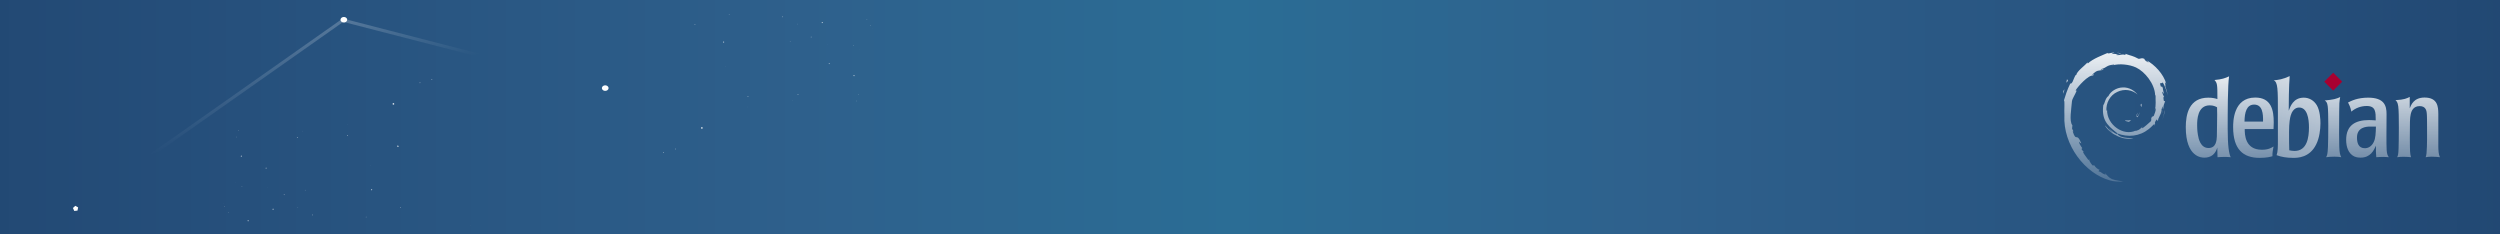 <?xml version="1.0" encoding="UTF-8" standalone="no"?>
<!-- Created with Inkscape (http://www.inkscape.org/) -->

<svg
   xmlns:i="http://ns.adobe.com/AdobeIllustrator/10.0/"
   xmlns:dc="http://purl.org/dc/elements/1.1/"
   xmlns:cc="http://creativecommons.org/ns#"
   xmlns:rdf="http://www.w3.org/1999/02/22-rdf-syntax-ns#"
   xmlns:svg="http://www.w3.org/2000/svg"
   xmlns="http://www.w3.org/2000/svg"
   xmlns:xlink="http://www.w3.org/1999/xlink"
   xmlns:sodipodi="http://sodipodi.sourceforge.net/DTD/sodipodi-0.dtd"
   xmlns:inkscape="http://www.inkscape.org/namespaces/inkscape"
   width="800"
   height="75"
   id="svg2"
   version="1.1"
   inkscape:version="0.48.3.1 r9886"
   sodipodi:docname="sharp_installer_800x75_style_2.svg"
   inkscape:export-filename="../png/sharp_installer_800x75_style_2.png"
   inkscape:export-xdpi="90"
   inkscape:export-ydpi="90">
  <rect width="100%" height="100%" fill="#808080" stroke="none"/>
  <defs
     id="defs4">
    <linearGradient
       id="linearGradient3881">
      <stop
         style="stop-color:#2b6d95;stop-opacity:1"
         offset="0"
         id="stop3883" />
      <stop
         style="stop-color:#2e608c;stop-opacity:1"
         offset="0.15"
         id="stop3885" />
      <stop
         style="stop-color:#254e7a;stop-opacity:1"
         offset="0.369"
         id="stop3887" />
      <stop
         id="stop3889"
         offset="0.484"
         style="stop-color:#20456f;stop-opacity:1" />
      <stop
         style="stop-color:#193657;stop-opacity:1"
         offset="0.663"
         id="stop3891" />
      <stop
         id="stop3893"
         offset="1"
         style="stop-color:#070e18;stop-opacity:1" />
    </linearGradient>
    <linearGradient
       inkscape:collect="always"
       id="linearGradient8094">
      <stop
         style="stop-color:#ffffff;stop-opacity:1;"
         offset="0"
         id="stop8096" />
      <stop
         style="stop-color:#ffffff;stop-opacity:0;"
         offset="1"
         id="stop8098" />
    </linearGradient>
    <linearGradient
       inkscape:collect="always"
       id="linearGradient8070">
      <stop
         style="stop-color:#ffffff;stop-opacity:1;"
         offset="0"
         id="stop8072" />
      <stop
         style="stop-color:#ffffff;stop-opacity:0;"
         offset="1"
         id="stop8074" />
    </linearGradient>
    <linearGradient
       inkscape:collect="always"
       id="linearGradient7850">
      <stop
         style="stop-color:#ffffff;stop-opacity:1;"
         offset="0"
         id="stop7852" />
      <stop
         style="stop-color:#ffffff;stop-opacity:0;"
         offset="1"
         id="stop7854" />
    </linearGradient>
    <linearGradient
       inkscape:collect="always"
       id="linearGradient7842">
      <stop
         style="stop-color:#ffffff;stop-opacity:1;"
         offset="0"
         id="stop7844" />
      <stop
         style="stop-color:#ffffff;stop-opacity:0;"
         offset="1"
         id="stop7846" />
    </linearGradient>
    <radialGradient
       inkscape:collect="always"
       xlink:href="#linearGradient5803"
       id="radialGradient4642"
       gradientUnits="userSpaceOnUse"
       gradientTransform="matrix(1.281,0,6.9804562e-5,1.054,-6726.936,3225.555)"
       cx="5475.293"
       cy="-2571.648"
       fx="5475.293"
       fy="-2571.648"
       r="1310.216" />
    <linearGradient
       id="linearGradient5803">
      <stop
         id="stop5805"
         offset="0"
         style="stop-color:#2b6d95;stop-opacity:1" />
      <stop
         id="stop5807"
         offset="0.15"
         style="stop-color:#2e608c;stop-opacity:0.996" />
      <stop
         id="stop5809"
         offset="0.369"
         style="stop-color:#254e7a;stop-opacity:0.996" />
      <stop
         style="stop-color:#20456f;stop-opacity:0.996;"
         offset="0.484"
         id="stop5811" />
      <stop
         id="stop5813"
         offset="0.663"
         style="stop-color:#193657;stop-opacity:0.996;" />
      <stop
         style="stop-color:#070e18;stop-opacity:0.996;"
         offset="1"
         id="stop5815" />
    </linearGradient>
    <linearGradient
       inkscape:collect="always"
       xlink:href="#linearGradient3881"
       id="linearGradient4468"
       x1="699.22"
       y1="739.301"
       x2="1617.528"
       y2="739.301"
       gradientUnits="userSpaceOnUse"
       spreadMethod="reflect"
       gradientTransform="translate(0.989,0.998)" />
    <linearGradient
       inkscape:collect="always"
       xlink:href="#linearGradient4197"
       id="linearGradient4799"
       gradientUnits="userSpaceOnUse"
       x1="1672.439"
       y1="1421.986"
       x2="1672.753"
       y2="1565.952" />
    <linearGradient
       inkscape:collect="always"
       id="linearGradient4197">
      <stop
         style="stop-color:#ffffff;stop-opacity:1"
         offset="0"
         id="stop4199" />
      <stop
         style="stop-color:#ffffff;stop-opacity:0"
         offset="1"
         id="stop4201" />
    </linearGradient>
    <linearGradient
       inkscape:collect="always"
       xlink:href="#linearGradient4197"
       id="linearGradient6220"
       gradientUnits="userSpaceOnUse"
       x1="1672.439"
       y1="1421.986"
       x2="1672.753"
       y2="1565.952" />
    <linearGradient
       inkscape:collect="always"
       xlink:href="#linearGradient4197"
       id="linearGradient6323"
       gradientUnits="userSpaceOnUse"
       x1="1672.439"
       y1="1421.986"
       x2="1672.753"
       y2="1565.952" />
    <linearGradient
       inkscape:collect="always"
       xlink:href="#linearGradient4197"
       id="linearGradient6325"
       gradientUnits="userSpaceOnUse"
       x1="1672.439"
       y1="1421.986"
       x2="1672.753"
       y2="1565.952" />
    <linearGradient
       inkscape:collect="always"
       xlink:href="#linearGradient4197"
       id="linearGradient6327"
       gradientUnits="userSpaceOnUse"
       x1="1676.383"
       y1="1398.32"
       x2="1615.561"
       y2="1621.171" />
    <linearGradient
       inkscape:collect="always"
       xlink:href="#linearGradient4197"
       id="linearGradient6329"
       gradientUnits="userSpaceOnUse"
       x1="1672.439"
       y1="1421.986"
       x2="1672.753"
       y2="1565.952" />
    <linearGradient
       inkscape:collect="always"
       xlink:href="#linearGradient4197"
       id="linearGradient6331"
       gradientUnits="userSpaceOnUse"
       x1="1672.439"
       y1="1421.986"
       x2="1672.753"
       y2="1565.952" />
    <linearGradient
       inkscape:collect="always"
       xlink:href="#linearGradient4197"
       id="linearGradient6333"
       gradientUnits="userSpaceOnUse"
       x1="1672.439"
       y1="1421.986"
       x2="1672.753"
       y2="1565.952" />
    <linearGradient
       inkscape:collect="always"
       xlink:href="#linearGradient4197"
       id="linearGradient6335"
       gradientUnits="userSpaceOnUse"
       x1="1672.439"
       y1="1421.986"
       x2="1672.753"
       y2="1565.952" />
    <radialGradient
       inkscape:collect="always"
       xlink:href="#linearGradient5803-0"
       id="radialGradient4317"
       gradientUnits="userSpaceOnUse"
       gradientTransform="matrix(1.284,5.4436389e-8,-5.3508998e-8,1.262,-64.922,-61.776)"
       cx="228.371"
       cy="235.425"
       fx="228.371"
       fy="235.425"
       r="189.575" />
    <linearGradient
       id="linearGradient5803-0">
      <stop
         id="stop5805-7"
         offset="0"
         style="stop-color:#2b6d95;stop-opacity:1" />
      <stop
         id="stop5807-0"
         offset="0.15"
         style="stop-color:#2e608c;stop-opacity:0.996" />
      <stop
         id="stop5809-2"
         offset="0.369"
         style="stop-color:#254e7a;stop-opacity:0.996" />
      <stop
         style="stop-color:#20456f;stop-opacity:0.996;"
         offset="0.484"
         id="stop5811-6" />
      <stop
         id="stop5813-1"
         offset="0.663"
         style="stop-color:#193657;stop-opacity:0.996;" />
      <stop
         style="stop-color:#070e18;stop-opacity:0.996;"
         offset="1"
         id="stop5815-6" />
    </linearGradient>
    <clipPath
       clipPathUnits="userSpaceOnUse"
       id="clipPath7824">
      <rect
         ry="0"
         rx="0"
         y="403.828"
         x="-3580.592"
         height="258.019"
         width="2637.826"
         id="rect7826"
         style="fill:url(#linearGradient7828);fill-opacity:1;stroke:none" />
    </clipPath>
    <linearGradient
       inkscape:collect="always"
       xlink:href="#linearGradient5803-0"
       id="linearGradient7828"
       gradientUnits="userSpaceOnUse"
       spreadMethod="reflect"
       x1="699.22"
       y1="739.301"
       x2="1271.923"
       y2="739.301"
       gradientTransform="matrix(3.282,0,0,3.282,-4580.824,-1929.989)" />
    <linearGradient
       inkscape:collect="always"
       xlink:href="#linearGradient7842"
       id="linearGradient7848"
       x1="789.793"
       y1="663.008"
       x2="772.52"
       y2="742.366"
       gradientUnits="userSpaceOnUse" />
    <linearGradient
       inkscape:collect="always"
       xlink:href="#linearGradient7850"
       id="linearGradient7856"
       x1="713.889"
       y1="754.794"
       x2="720.144"
       y2="782.317"
       gradientUnits="userSpaceOnUse" />
    <linearGradient
       inkscape:collect="always"
       xlink:href="#linearGradient8070"
       id="linearGradient8076"
       x1="379.923"
       y1="641.072"
       x2="411.348"
       y2="743.824"
       gradientUnits="userSpaceOnUse"
       gradientTransform="translate(-0.315,0.258)" />
    <linearGradient
       inkscape:collect="always"
       xlink:href="#linearGradient8094"
       id="linearGradient8100"
       x1="737.954"
       y1="679.597"
       x2="710.168"
       y2="726.452"
       gradientUnits="userSpaceOnUse"
       gradientTransform="matrix(-0.906,0.624,-0.659,-0.857,1930.509,912.513)" />
    <clipPath
       clipPathUnits="userSpaceOnUse"
       id="clipPath4406">
      <rect
         ry="0"
         rx="0"
         y="712.005"
         x="305.714"
         height="75"
         width="800"
         id="rect4408"
         style="fill:url(#linearGradient4410);fill-opacity:1;stroke:none" />
    </clipPath>
    <linearGradient
       inkscape:collect="always"
       xlink:href="#linearGradient5803-0"
       id="linearGradient4410"
       gradientUnits="userSpaceOnUse"
       gradientTransform="translate(0.989,0.998)"
       spreadMethod="reflect"
       x1="699.22"
       y1="739.301"
       x2="1271.923"
       y2="739.301" />
    <linearGradient
       inkscape:collect="always"
       xlink:href="#linearGradient5986"
       id="linearGradient5992"
       x1="427.587"
       y1="401.798"
       x2="427.587"
       y2="780.619"
       gradientUnits="userSpaceOnUse"
       gradientTransform="translate(1563.682,-277.372)" />
    <linearGradient
       inkscape:collect="always"
       id="linearGradient5986">
      <stop
         style="stop-color:#193758;stop-opacity:1;"
         offset="0"
         id="stop5988" />
      <stop
         style="stop-color:#295782;stop-opacity:0.996"
         offset="1"
         id="stop5990" />
    </linearGradient>
    <linearGradient
       inkscape:collect="always"
       xlink:href="#linearGradient4197"
       id="linearGradient3966"
       x1="740.659"
       y1="715.904"
       x2="740.095"
       y2="792.051"
       gradientUnits="userSpaceOnUse" />
    <linearGradient
       inkscape:collect="always"
       xlink:href="#linearGradient4197"
       id="linearGradient3188"
       gradientUnits="userSpaceOnUse"
       x1="740.659"
       y1="715.904"
       x2="740.095"
       y2="792.051" />
  </defs>
  <sodipodi:namedview
     id="base"
     pagecolor="#ffffff"
     bordercolor="#666666"
     borderopacity="1.0"
     inkscape:pageopacity="0.0"
     inkscape:pageshadow="2"
     inkscape:zoom="1.09"
     inkscape:cx="400"
     inkscape:cy="37.5"
     inkscape:document-units="px"
     inkscape:current-layer="layer1"
     showgrid="false"
     fit-margin-top="0"
     fit-margin-left="0"
     fit-margin-right="0"
     fit-margin-bottom="0"
     borderlayer="true"
     inkscape:window-width="1024"
     inkscape:window-height="714"
     inkscape:window-x="0"
     inkscape:window-y="0"
     inkscape:window-maximized="1" />
  <g
     inkscape:label="Camada 1"
     inkscape:groupmode="layer"
     id="layer1"
     transform="translate(-305.714,-712.005)">
    <rect
       style="fill:url(#linearGradient4468);fill-opacity:1;stroke:none"
       id="rect3692"
       width="800"
       height="75"
       x="305.714"
       y="712.005"
       rx="0"
       ry="0" />
    <g
       id="g3177">
      <path
         inkscape:transform-center-y="0.075490696"
         inkscape:transform-center-x="-0.37332708"
         d="m 1818.858,353.823 -5.123,-1.966 0.287,-5.48 5.3,-1.42 2.989,4.602 z"
         inkscape:randomized="0"
         inkscape:rounded="0"
         inkscape:flatsided="true"
         sodipodi:arg2="1.9373155"
         sodipodi:arg1="1.3089969"
         sodipodi:r2="3.7763178"
         sodipodi:r1="4.6677856"
         sodipodi:cy="349.31476"
         sodipodi:cx="1817.6503"
         sodipodi:sides="5"
         id="path21186"
         style="fill:#ffffff;fill-opacity:1;stroke:none"
         sodipodi:type="star"
         transform="matrix(0.056,-0.081,0.097,0.047,166.72,885.896)" />
      <path
         inkscape:transform-center-y="-0.14191341"
         inkscape:transform-center-x="0.071302459"
         transform="matrix(0.004,-0.006,0.008,0.004,423.692,757.884)"
         d="m 457.555,956.87 -13.366,-30.02 24.42,-21.988 28.458,16.43 -6.832,32.143 z"
         inkscape:randomized="0"
         inkscape:rounded="0"
         inkscape:flatsided="true"
         sodipodi:arg2="2.7227136"
         sodipodi:arg1="2.0943951"
         sodipodi:r2="22.61446"
         sodipodi:r1="27.953009"
         sodipodi:cy="932.66174"
         sodipodi:cx="471.53159"
         sodipodi:sides="5"
         id="path21228"
         style="fill:#ffffff;fill-opacity:1;stroke:none"
         sodipodi:type="star" />
      <path
         sodipodi:type="star"
         style="fill:#ffffff;fill-opacity:1;stroke:none"
         id="path21230"
         sodipodi:sides="5"
         sodipodi:cx="471.53159"
         sodipodi:cy="932.66174"
         sodipodi:r1="27.953009"
         sodipodi:r2="22.61446"
         sodipodi:arg1="2.0943951"
         sodipodi:arg2="2.7227136"
         inkscape:flatsided="true"
         inkscape:rounded="0"
         inkscape:randomized="0"
         d="m 457.555,956.87 -13.366,-30.02 24.42,-21.988 28.458,16.43 -6.832,32.143 z"
         transform="matrix(0.002,-0.002,0.003,0.001,419.136,781.468)"
         inkscape:transform-center-x="0.025789116"
         inkscape:transform-center-y="-0.051183192" />
      <path
         sodipodi:type="star"
         style="fill:#ffffff;fill-opacity:1;stroke:none"
         id="path21234"
         sodipodi:sides="5"
         sodipodi:cx="492.98456"
         sodipodi:cy="178.12453"
         sodipodi:r1="1.7869252"
         sodipodi:r2="1.4456528"
         sodipodi:arg1="1.3089969"
         sodipodi:arg2="1.9373155"
         inkscape:flatsided="true"
         inkscape:rounded="0"
         inkscape:randomized="0"
         d="m 493.447,179.851 -1.961,-0.753 0.11,-2.098 2.029,-0.544 1.144,1.762 z"
         transform="matrix(0.035,-0.05,0.06,0.029,372.907,775.485)"
         inkscape:transform-center-x="-0.088067105"
         inkscape:transform-center-y="0.017809202" />
      <path
         inkscape:transform-center-y="0.030626624"
         inkscape:transform-center-x="0.004819982"
         transform="matrix(0.001,-3.3149855e-4,3.991232e-4,0.001,455.554,783.48)"
         d="m 457.555,956.87 -13.366,-30.02 24.42,-21.988 28.458,16.43 -6.832,32.143 z"
         inkscape:randomized="0"
         inkscape:rounded="0"
         inkscape:flatsided="true"
         sodipodi:arg2="2.7227136"
         sodipodi:arg1="2.0943951"
         sodipodi:r2="22.61446"
         sodipodi:r1="27.953009"
         sodipodi:cy="932.66174"
         sodipodi:cx="471.53159"
         sodipodi:sides="5"
         id="path21236"
         style="fill:#ffffff;fill-opacity:1;stroke:none"
         sodipodi:type="star" />
      <path
         inkscape:transform-center-y="0.096511147"
         inkscape:transform-center-x="-0.0033252964"
         transform="matrix(0.067,-0.015,0.019,0.055,407.495,734.977)"
         d="m 436.107,184.089 -1.965,0.311 -0.903,-1.773 1.407,-1.407 1.773,0.903 z"
         inkscape:randomized="0"
         inkscape:rounded="0"
         inkscape:flatsided="true"
         sodipodi:arg2="1.4137167"
         sodipodi:arg1="0.78539816"
         sodipodi:r2="1.369224"
         sodipodi:r1="1.6924537"
         sodipodi:cy="182.89185"
         sodipodi:cx="434.90988"
         sodipodi:sides="5"
         id="path21238"
         style="fill:#ffffff;fill-opacity:1;stroke:none"
         sodipodi:type="star" />
      <path
         inkscape:transform-center-y="-0.067398277"
         inkscape:transform-center-x="0.038901869"
         transform="matrix(0.067,-0.015,0.019,0.055,407.495,734.977)"
         d="m 493.447,179.851 -1.961,-0.753 0.11,-2.098 2.029,-0.544 1.144,1.762 z"
         inkscape:randomized="0"
         inkscape:rounded="0"
         inkscape:flatsided="true"
         sodipodi:arg2="1.9373155"
         sodipodi:arg1="1.3089969"
         sodipodi:r2="1.4456528"
         sodipodi:r1="1.7869252"
         sodipodi:cy="178.12453"
         sodipodi:cx="492.98456"
         sodipodi:sides="5"
         id="path21240"
         style="fill:#ffffff;fill-opacity:1;stroke:none"
         sodipodi:type="star" />
      <path
         inkscape:transform-center-y="-0.00078073055"
         inkscape:transform-center-x="-0.10283002"
         transform="matrix(-0.001,0.003,-0.004,-0.001,438.024,777.851)"
         d="m 457.555,956.87 -13.366,-30.02 24.42,-21.988 28.458,16.43 -6.832,32.143 z"
         inkscape:randomized="0"
         inkscape:rounded="0"
         inkscape:flatsided="true"
         sodipodi:arg2="2.7227136"
         sodipodi:arg1="2.0943951"
         sodipodi:r2="22.61446"
         sodipodi:r1="27.953009"
         sodipodi:cy="932.66174"
         sodipodi:cx="471.53159"
         sodipodi:sides="5"
         id="path21244"
         style="fill:#ffffff;fill-opacity:1;stroke:none"
         sodipodi:type="star" />
      <path
         sodipodi:type="star"
         style="fill:#ffffff;fill-opacity:1;stroke:none"
         id="path21246"
         sodipodi:sides="5"
         sodipodi:cx="471.53159"
         sodipodi:cy="932.66174"
         sodipodi:r1="27.953009"
         sodipodi:r2="22.61446"
         sodipodi:arg1="2.0943951"
         sodipodi:arg2="2.7227136"
         inkscape:flatsided="true"
         inkscape:rounded="0"
         inkscape:randomized="0"
         d="m 457.555,956.87 -13.366,-30.02 24.42,-21.988 28.458,16.43 -6.832,32.143 z"
         transform="matrix(-4.8283123e-4,0.001,-0.001,-4.0102355e-4,418.06,751.854)"
         inkscape:transform-center-x="-0.037126712"
         inkscape:transform-center-y="-0.00033407524" />
      <path
         inkscape:transform-center-y="-0.093778179"
         inkscape:transform-center-x="-0.066578639"
         transform="matrix(0.029,-0.015,0.018,0.024,389.103,751.678)"
         d="m 489.182,1189.325 -4.056,-5.008 3.51,-5.405 6.225,1.668 0.337,6.436 z"
         inkscape:randomized="0"
         inkscape:rounded="0"
         inkscape:flatsided="true"
         sodipodi:arg2="2.4609142"
         sodipodi:arg1="1.8325957"
         sodipodi:r2="4.4350605"
         sodipodi:r1="5.4820361"
         sodipodi:cy="1184.0297"
         sodipodi:cx="490.60089"
         sodipodi:sides="5"
         id="path21248"
         style="fill:#ffffff;fill-opacity:1;stroke:none"
         sodipodi:type="star" />
      <path
         inkscape:transform-center-y="-0.074670883"
         inkscape:transform-center-x="0.02990377"
         transform="matrix(0.004,8.080703e-4,-9.7291442e-4,0.004,415.877,751.237)"
         d="m 457.555,956.87 -13.366,-30.02 24.42,-21.988 28.458,16.43 -6.832,32.143 z"
         inkscape:randomized="0"
         inkscape:rounded="0"
         inkscape:flatsided="true"
         sodipodi:arg2="2.7227136"
         sodipodi:arg1="2.0943951"
         sodipodi:r2="22.61446"
         sodipodi:r1="27.953009"
         sodipodi:cy="932.66174"
         sodipodi:cx="471.53159"
         sodipodi:sides="5"
         id="path21252"
         style="fill:#ffffff;fill-opacity:1;stroke:none"
         sodipodi:type="star" />
      <path
         sodipodi:type="star"
         style="fill:#ffffff;fill-opacity:1;stroke:none"
         id="path21254"
         sodipodi:sides="5"
         sodipodi:cx="471.53159"
         sodipodi:cy="932.66174"
         sodipodi:r1="27.953009"
         sodipodi:r2="22.61446"
         sodipodi:arg1="2.0943951"
         sodipodi:arg2="2.7227136"
         inkscape:flatsided="true"
         inkscape:rounded="0"
         inkscape:randomized="0"
         d="m 457.555,956.87 -13.366,-30.02 24.42,-21.988 28.458,16.43 -6.832,32.143 z"
         transform="matrix(0.002,2.9147581e-4,-3.5093608e-4,0.001,401.897,752.869)"
         inkscape:transform-center-x="0.010757321"
         inkscape:transform-center-y="-0.026971681" />
      <path
         inkscape:transform-center-y="-0.017433935"
         inkscape:transform-center-x="0.020404511"
         transform="matrix(-0.001,6.0810799e-4,-7.3216013e-4,-0.001,425.323,765.688)"
         d="m 457.555,956.87 -13.366,-30.02 24.42,-21.988 28.458,16.43 -6.832,32.143 z"
         inkscape:randomized="0"
         inkscape:rounded="0"
         inkscape:flatsided="true"
         sodipodi:arg2="2.7227136"
         sodipodi:arg1="2.0943951"
         sodipodi:r2="22.61446"
         sodipodi:r1="27.953009"
         sodipodi:cy="932.66174"
         sodipodi:cx="471.53159"
         sodipodi:sides="5"
         id="path21258"
         style="fill:#ffffff;fill-opacity:1;stroke:none"
         sodipodi:type="star" />
      <path
         sodipodi:type="star"
         style="fill:#ffffff;fill-opacity:1;stroke:none"
         id="path21262"
         sodipodi:sides="5"
         sodipodi:cx="1043.6104"
         sodipodi:cy="178.55792"
         sodipodi:r1="8.8395176"
         sodipodi:r2="7.15132"
         sodipodi:arg1="1.3089969"
         sodipodi:arg2="1.9373155"
         inkscape:flatsided="true"
         inkscape:rounded="0"
         inkscape:randomized="0"
         d="m 1045.898,187.096 -9.701,-3.724 0.544,-10.377 10.037,-2.69 5.66,8.715 z"
         transform="matrix(0.033,0.006,-0.008,0.028,398.597,733.992)"
         inkscape:transform-center-x="-0.20160524"
         inkscape:transform-center-y="0.05592985" />
      <path
         sodipodi:type="star"
         style="fill:#ffffff;fill-opacity:1;stroke:none"
         id="path21284"
         sodipodi:sides="5"
         sodipodi:cx="471.53159"
         sodipodi:cy="932.66174"
         sodipodi:r1="27.953009"
         sodipodi:r2="22.61446"
         sodipodi:arg1="2.0943951"
         sodipodi:arg2="2.7227136"
         inkscape:flatsided="true"
         inkscape:rounded="0"
         inkscape:randomized="0"
         d="m 457.555,956.87 -13.366,-30.02 24.42,-21.988 28.458,16.43 -6.832,32.143 z"
         transform="matrix(-0.002,-0.004,0.005,-0.002,387.147,769.551)"
         inkscape:transform-center-x="-0.090747669"
         inkscape:transform-center-y="-0.040444023" />
      <path
         inkscape:transform-center-y="-0.014545635"
         inkscape:transform-center-x="-0.032731041"
         transform="matrix(-7.8767143e-4,-0.002,0.002,-6.5421385e-4,399.532,780.052)"
         d="m 457.555,956.87 -13.366,-30.02 24.42,-21.988 28.458,16.43 -6.832,32.143 z"
         inkscape:randomized="0"
         inkscape:rounded="0"
         inkscape:flatsided="true"
         sodipodi:arg2="2.7227136"
         sodipodi:arg1="2.0943951"
         sodipodi:r2="22.61446"
         sodipodi:r1="27.953009"
         sodipodi:cy="932.66174"
         sodipodi:cx="471.53159"
         sodipodi:sides="5"
         id="path21286"
         style="fill:#ffffff;fill-opacity:1;stroke:none"
         sodipodi:type="star" />
      <path
         inkscape:transform-center-y="-0.02938698"
         inkscape:transform-center-x="-0.032656726"
         transform="matrix(-0.017,-0.033,0.039,-0.014,379.053,796.864)"
         d="m 436.107,184.089 -1.965,0.311 -0.903,-1.773 1.407,-1.407 1.773,0.903 z"
         inkscape:randomized="0"
         inkscape:rounded="0"
         inkscape:flatsided="true"
         sodipodi:arg2="1.4137167"
         sodipodi:arg1="0.78539816"
         sodipodi:r2="1.369224"
         sodipodi:r1="1.6924537"
         sodipodi:cy="182.89185"
         sodipodi:cx="434.90988"
         sodipodi:sides="5"
         id="path21288"
         style="fill:#ffffff;fill-opacity:1;stroke:none"
         sodipodi:type="star" />
      <path
         inkscape:transform-center-y="0.052527229"
         inkscape:transform-center-x="0.012712204"
         transform="matrix(-0.017,-0.033,0.039,-0.014,379.053,796.864)"
         d="m 493.447,179.851 -1.961,-0.753 0.11,-2.098 2.029,-0.544 1.144,1.762 z"
         inkscape:randomized="0"
         inkscape:rounded="0"
         inkscape:flatsided="true"
         sodipodi:arg2="1.9373155"
         sodipodi:arg1="1.3089969"
         sodipodi:r2="1.4456528"
         sodipodi:r1="1.7869252"
         sodipodi:cy="178.12453"
         sodipodi:cx="492.98456"
         sodipodi:sides="5"
         id="path21290"
         style="fill:#ffffff;fill-opacity:1;stroke:none"
         sodipodi:type="star" />
      <path
         sodipodi:type="star"
         style="fill:#ffffff;fill-opacity:1;stroke:none"
         id="path21292"
         sodipodi:sides="5"
         sodipodi:cx="434.90988"
         sodipodi:cy="182.89185"
         sodipodi:r1="1.6924537"
         sodipodi:r2="1.369224"
         sodipodi:arg1="0.78539816"
         sodipodi:arg2="1.4137167"
         inkscape:flatsided="true"
         inkscape:rounded="0"
         inkscape:randomized="0"
         d="m 436.107,184.089 -1.965,0.311 -0.903,-1.773 1.407,-1.407 1.773,0.903 z"
         transform="matrix(0.015,-0.033,0.04,0.013,367.574,767.827)"
         inkscape:transform-center-x="0.060937603"
         inkscape:transform-center-y="0.00030819959" />
      <path
         sodipodi:type="star"
         style="fill:#ffffff;fill-opacity:1;stroke:none"
         id="path21294"
         sodipodi:sides="5"
         sodipodi:cx="492.98456"
         sodipodi:cy="178.12453"
         sodipodi:r1="1.7869252"
         sodipodi:r2="1.4456528"
         sodipodi:arg1="1.3089969"
         sodipodi:arg2="1.9373155"
         inkscape:flatsided="true"
         inkscape:rounded="0"
         inkscape:randomized="0"
         d="m 493.447,179.851 -1.961,-0.753 0.11,-2.098 2.029,-0.544 1.144,1.762 z"
         transform="matrix(0.015,-0.033,0.04,0.013,367.574,767.827)"
         inkscape:transform-center-x="-0.043222366"
         inkscape:transform-center-y="-0.022289907" />
      <path
         sodipodi:type="star"
         style="fill:#ffffff;fill-opacity:1;stroke:none"
         id="path21296"
         sodipodi:sides="5"
         sodipodi:cx="471.53159"
         sodipodi:cy="932.66174"
         sodipodi:r1="27.953009"
         sodipodi:r2="22.61446"
         sodipodi:arg1="2.0943951"
         sodipodi:arg2="2.7227136"
         inkscape:flatsided="true"
         inkscape:rounded="0"
         inkscape:randomized="0"
         d="m 457.555,956.87 -13.366,-30.02 24.42,-21.988 28.458,16.43 -6.832,32.143 z"
         transform="matrix(5.6156671e-4,-0.005,0.007,4.6641843e-4,378.327,784.588)"
         inkscape:transform-center-x="0.043093763"
         inkscape:transform-center-y="0.11327843" />
      <path
         sodipodi:type="star"
         style="fill:#ffffff;fill-opacity:1;stroke:none"
         id="path21298"
         sodipodi:sides="5"
         sodipodi:cx="471.53159"
         sodipodi:cy="932.66174"
         sodipodi:r1="27.953009"
         sodipodi:r2="22.61446"
         sodipodi:arg1="2.0943951"
         sodipodi:arg2="2.7227136"
         inkscape:flatsided="true"
         inkscape:rounded="0"
         inkscape:randomized="0"
         d="m 457.555,956.87 -13.366,-30.02 24.42,-21.988 28.458,16.43 -6.832,32.143 z"
         transform="matrix(0.002,0.002,-0.002,0.001,404.288,770.966)"
         inkscape:transform-center-x="0.00111411"
         inkscape:transform-center-y="0.062539291" />
      <path
         inkscape:transform-center-y="0.022523261"
         inkscape:transform-center-x="0.00043337179"
         transform="matrix(5.6481321e-4,6.5377696e-4,-7.8714553e-4,4.6911516e-4,381.494,769.659)"
         d="m 457.555,956.87 -13.366,-30.02 24.42,-21.988 28.458,16.43 -6.832,32.143 z"
         inkscape:randomized="0"
         inkscape:rounded="0"
         inkscape:flatsided="true"
         sodipodi:arg2="2.7227136"
         sodipodi:arg1="2.0943951"
         sodipodi:r2="22.61446"
         sodipodi:r1="27.953009"
         sodipodi:cy="932.66174"
         sodipodi:cx="471.53159"
         sodipodi:sides="5"
         id="path21300"
         style="fill:#ffffff;fill-opacity:1;stroke:none"
         sodipodi:type="star" />
      <path
         sodipodi:type="star"
         style="fill:#ffffff;fill-opacity:1;stroke:none"
         id="path21302"
         sodipodi:sides="5"
         sodipodi:cx="490.60089"
         sodipodi:cy="1184.0297"
         sodipodi:r1="5.4820361"
         sodipodi:r2="4.4350605"
         sodipodi:arg1="1.8325957"
         sodipodi:arg2="2.4609142"
         inkscape:flatsided="true"
         inkscape:rounded="0"
         inkscape:randomized="0"
         d="m 489.182,1189.325 -4.056,-5.008 3.51,-5.405 6.225,1.668 0.337,6.436 z"
         transform="matrix(0.002,-0.017,0.021,0.001,370.795,781.496)"
         inkscape:transform-center-x="-0.05513399"
         inkscape:transform-center-y="0.043517617" />
      <path
         inkscape:transform-center-y="-0.040564529"
         inkscape:transform-center-x="-0.11580113"
         transform="matrix(0.005,-0.004,0.004,0.004,387.01,777.103)"
         d="m 457.555,956.87 -13.366,-30.02 24.42,-21.988 28.458,16.43 -6.832,32.143 z"
         inkscape:randomized="0"
         inkscape:rounded="0"
         inkscape:flatsided="true"
         sodipodi:arg2="2.7227136"
         sodipodi:arg1="2.0943951"
         sodipodi:r2="22.61446"
         sodipodi:r1="27.953009"
         sodipodi:cy="932.66174"
         sodipodi:cx="471.53159"
         sodipodi:sides="5"
         id="path21304"
         style="fill:#ffffff;fill-opacity:1;stroke:none"
         sodipodi:type="star" />
      <path
         sodipodi:type="star"
         style="fill:#ffffff;fill-opacity:1;stroke:none"
         id="path21306"
         sodipodi:sides="5"
         sodipodi:cx="471.53159"
         sodipodi:cy="932.66174"
         sodipodi:r1="27.953009"
         sodipodi:r2="22.61446"
         sodipodi:arg1="2.0943951"
         sodipodi:arg2="2.7227136"
         inkscape:flatsided="true"
         inkscape:rounded="0"
         inkscape:randomized="0"
         d="m 457.555,956.87 -13.366,-30.02 24.42,-21.988 28.458,16.43 -6.832,32.143 z"
         transform="matrix(0.002,-0.001,0.002,0.002,380.328,770.331)"
         inkscape:transform-center-x="-0.047635095"
         inkscape:transform-center-y="-0.01667287" />
      <path
         inkscape:transform-center-y="-0.0060441723"
         inkscape:transform-center-x="-0.017178255"
         transform="matrix(7.3514241e-4,-5.2409872e-4,6.3101325e-4,6.1058489e-4,376.186,776.674)"
         d="m 457.555,956.87 -13.366,-30.02 24.42,-21.988 28.458,16.43 -6.832,32.143 z"
         inkscape:randomized="0"
         inkscape:rounded="0"
         inkscape:flatsided="true"
         sodipodi:arg2="2.7227136"
         sodipodi:arg1="2.0943951"
         sodipodi:r2="22.61446"
         sodipodi:r1="27.953009"
         sodipodi:cy="932.66174"
         sodipodi:cx="471.53159"
         sodipodi:sides="5"
         id="path21308"
         style="fill:#ffffff;fill-opacity:1;stroke:none"
         sodipodi:type="star" />
      <path
         sodipodi:type="star"
         style="fill:#ffffff;fill-opacity:1;stroke:none"
         id="path21312"
         sodipodi:sides="5"
         sodipodi:cx="471.53159"
         sodipodi:cy="932.66174"
         sodipodi:r1="27.953009"
         sodipodi:r2="22.61446"
         sodipodi:arg1="2.0943951"
         sodipodi:arg2="2.7227136"
         inkscape:flatsided="true"
         inkscape:rounded="0"
         inkscape:randomized="0"
         d="m 457.555,956.87 -13.366,-30.02 24.42,-21.988 28.458,16.43 -6.832,32.143 z"
         transform="matrix(-1.4757483e-4,7.9527929e-4,-9.5751387e-4,-1.2257072e-4,392.394,771.736)"
         inkscape:transform-center-x="-0.011257195"
         inkscape:transform-center-y="-0.011945414" />
      <path
         inkscape:transform-center-y="-0.08879176"
         inkscape:transform-center-x="0.0090052655"
         transform="matrix(0.016,-0.011,0.014,0.013,381.313,770.799)"
         d="m 489.182,1189.325 -4.056,-5.008 3.51,-5.405 6.225,1.668 0.337,6.436 z"
         inkscape:randomized="0"
         inkscape:rounded="0"
         inkscape:flatsided="true"
         sodipodi:arg2="2.4609142"
         sodipodi:arg1="1.8325957"
         sodipodi:r2="4.4350605"
         sodipodi:r1="5.4820361"
         sodipodi:cy="1184.0297"
         sodipodi:cx="490.60089"
         sodipodi:sides="5"
         id="path21314"
         style="fill:#ffffff;fill-opacity:1;stroke:none"
         sodipodi:type="star" />
      <path
         inkscape:transform-center-y="0.11992719"
         inkscape:transform-center-x="0.038641306"
         transform="matrix(0.016,-0.011,0.014,0.013,363.731,771.124)"
         d="m 1045.898,187.096 -9.701,-3.724 0.544,-10.377 10.037,-2.69 5.66,8.715 z"
         inkscape:randomized="0"
         inkscape:rounded="0"
         inkscape:flatsided="true"
         sodipodi:arg2="1.9373155"
         sodipodi:arg1="1.3089969"
         sodipodi:r2="7.15132"
         sodipodi:r1="8.8395176"
         sodipodi:cy="178.55792"
         sodipodi:cx="1043.6104"
         sodipodi:sides="5"
         id="path21316"
         style="fill:#ffffff;fill-opacity:1;stroke:none"
         sodipodi:type="star" />
      <path
         sodipodi:type="arc"
         style="fill:#ffffff;fill-opacity:0.996;stroke:none"
         id="path5327"
         sodipodi:cx="737.80951"
         sodipodi:cy="785.85291"
         sodipodi:rx="10.295016"
         sodipodi:ry="10.295016"
         d="m 748.105,785.853 c 0,5.686 -4.609,10.295 -10.295,10.295 -5.686,0 -10.295,-4.609 -10.295,-10.295 0,-5.686 4.609,-10.295 10.295,-10.295 5.686,0 10.295,4.609 10.295,10.295 z"
         transform="matrix(0.052,-0.075,0.09,0.043,306.653,739.867)" />
      <path
         transform="matrix(-0.052,0.075,-0.09,-0.043,608.479,718.655)"
         d="m 748.105,785.853 c 0,5.686 -4.609,10.295 -10.295,10.295 -5.686,0 -10.295,-4.609 -10.295,-10.295 0,-5.686 4.609,-10.295 10.295,-10.295 5.686,0 10.295,4.609 10.295,10.295 z"
         sodipodi:ry="10.295016"
         sodipodi:rx="10.295016"
         sodipodi:cy="785.85291"
         sodipodi:cx="737.80951"
         id="path7194"
         style="fill:#ffffff;fill-opacity:0.996;stroke:none"
         sodipodi:type="arc" />
      <path
         inkscape:transform-center-y="-0.051183192"
         inkscape:transform-center-x="0.025789116"
         transform="matrix(-0.002,0.002,-0.003,-0.001,542.785,716.734)"
         d="m 457.555,956.87 -13.366,-30.02 24.42,-21.988 28.458,16.43 -6.832,32.143 z"
         inkscape:randomized="0"
         inkscape:rounded="0"
         inkscape:flatsided="true"
         sodipodi:arg2="2.7227136"
         sodipodi:arg1="2.0943951"
         sodipodi:r2="22.61446"
         sodipodi:r1="27.953009"
         sodipodi:cy="932.66174"
         sodipodi:cx="471.53159"
         sodipodi:sides="5"
         id="path7202"
         style="fill:#ffffff;fill-opacity:1;stroke:none"
         sodipodi:type="star" />
      <path
         inkscape:transform-center-y="0.017809202"
         inkscape:transform-center-x="-0.088067105"
         transform="matrix(-0.035,0.05,-0.06,-0.029,589.013,722.716)"
         d="m 493.447,179.851 -1.961,-0.753 0.11,-2.098 2.029,-0.544 1.144,1.762 z"
         inkscape:randomized="0"
         inkscape:rounded="0"
         inkscape:flatsided="true"
         sodipodi:arg2="1.9373155"
         sodipodi:arg1="1.3089969"
         sodipodi:r2="1.4456528"
         sodipodi:r1="1.7869252"
         sodipodi:cy="178.12453"
         sodipodi:cx="492.98456"
         sodipodi:sides="5"
         id="path7204"
         style="fill:#ffffff;fill-opacity:1;stroke:none"
         sodipodi:type="star" />
      <path
         sodipodi:type="star"
         style="fill:#ffffff;fill-opacity:1;stroke:none"
         id="path7208"
         sodipodi:sides="5"
         sodipodi:cx="434.90988"
         sodipodi:cy="182.89185"
         sodipodi:r1="1.6924537"
         sodipodi:r2="1.369224"
         sodipodi:arg1="0.78539816"
         sodipodi:arg2="1.4137167"
         inkscape:flatsided="true"
         inkscape:rounded="0"
         inkscape:randomized="0"
         d="m 436.107,184.089 -1.965,0.311 -0.903,-1.773 1.407,-1.407 1.773,0.903 z"
         transform="matrix(-0.067,0.015,-0.019,-0.055,554.425,763.224)"
         inkscape:transform-center-x="-0.0033252964"
         inkscape:transform-center-y="0.096511147" />
      <path
         sodipodi:type="star"
         style="fill:#ffffff;fill-opacity:1;stroke:none"
         id="path7210"
         sodipodi:sides="5"
         sodipodi:cx="492.98456"
         sodipodi:cy="178.12453"
         sodipodi:r1="1.7869252"
         sodipodi:r2="1.4456528"
         sodipodi:arg1="1.3089969"
         sodipodi:arg2="1.9373155"
         inkscape:flatsided="true"
         inkscape:rounded="0"
         inkscape:randomized="0"
         d="m 493.447,179.851 -1.961,-0.753 0.11,-2.098 2.029,-0.544 1.144,1.762 z"
         transform="matrix(-0.067,0.015,-0.019,-0.055,554.425,763.224)"
         inkscape:transform-center-x="0.038901869"
         inkscape:transform-center-y="-0.067398277" />
      <path
         sodipodi:type="star"
         style="fill:#ffffff;fill-opacity:1;stroke:none"
         id="path7212"
         sodipodi:sides="5"
         sodipodi:cx="471.53159"
         sodipodi:cy="932.66174"
         sodipodi:r1="27.953009"
         sodipodi:r2="22.61446"
         sodipodi:arg1="2.0943951"
         sodipodi:arg2="2.7227136"
         inkscape:flatsided="true"
         inkscape:rounded="0"
         inkscape:randomized="0"
         d="m 457.555,956.87 -13.366,-30.02 24.42,-21.988 28.458,16.43 -6.832,32.143 z"
         transform="matrix(0.001,-0.003,0.004,0.001,523.897,720.35)"
         inkscape:transform-center-x="-0.10283002"
         inkscape:transform-center-y="-0.00078073055" />
      <path
         inkscape:transform-center-y="-0.00033407524"
         inkscape:transform-center-x="-0.037126712"
         transform="matrix(4.8283123e-4,-0.001,0.001,4.0102355e-4,543.86,746.348)"
         d="m 457.555,956.87 -13.366,-30.02 24.42,-21.988 28.458,16.43 -6.832,32.143 z"
         inkscape:randomized="0"
         inkscape:rounded="0"
         inkscape:flatsided="true"
         sodipodi:arg2="2.7227136"
         sodipodi:arg1="2.0943951"
         sodipodi:r2="22.61446"
         sodipodi:r1="27.953009"
         sodipodi:cy="932.66174"
         sodipodi:cx="471.53159"
         sodipodi:sides="5"
         id="path7214"
         style="fill:#ffffff;fill-opacity:1;stroke:none"
         sodipodi:type="star" />
      <path
         sodipodi:type="star"
         style="fill:#ffffff;fill-opacity:1;stroke:none"
         id="path7216"
         sodipodi:sides="5"
         sodipodi:cx="490.60089"
         sodipodi:cy="1184.0297"
         sodipodi:r1="5.4820361"
         sodipodi:r2="4.4350605"
         sodipodi:arg1="1.8325957"
         sodipodi:arg2="2.4609142"
         inkscape:flatsided="true"
         inkscape:rounded="0"
         inkscape:randomized="0"
         d="m 489.182,1189.325 -4.056,-5.008 3.51,-5.405 6.225,1.668 0.337,6.436 z"
         transform="matrix(-0.029,0.015,-0.018,-0.024,572.817,746.524)"
         inkscape:transform-center-x="-0.066578639"
         inkscape:transform-center-y="-0.093778179" />
      <path
         sodipodi:type="star"
         style="fill:#ffffff;fill-opacity:1;stroke:none"
         id="path7218"
         sodipodi:sides="5"
         sodipodi:cx="471.53159"
         sodipodi:cy="932.66174"
         sodipodi:r1="27.953009"
         sodipodi:r2="22.61446"
         sodipodi:arg1="2.0943951"
         sodipodi:arg2="2.7227136"
         inkscape:flatsided="true"
         inkscape:rounded="0"
         inkscape:randomized="0"
         d="m 457.555,956.87 -13.366,-30.02 24.42,-21.988 28.458,16.43 -6.832,32.143 z"
         transform="matrix(-0.004,-8.080703e-4,9.7291442e-4,-0.004,546.044,746.965)"
         inkscape:transform-center-x="0.02990377"
         inkscape:transform-center-y="-0.074670883" />
      <path
         inkscape:transform-center-y="-0.026971681"
         inkscape:transform-center-x="0.010757321"
         transform="matrix(-0.002,-2.9147581e-4,3.5093608e-4,-0.001,560.023,745.332)"
         d="m 457.555,956.87 -13.366,-30.02 24.42,-21.988 28.458,16.43 -6.832,32.143 z"
         inkscape:randomized="0"
         inkscape:rounded="0"
         inkscape:flatsided="true"
         sodipodi:arg2="2.7227136"
         sodipodi:arg1="2.0943951"
         sodipodi:r2="22.61446"
         sodipodi:r1="27.953009"
         sodipodi:cy="932.66174"
         sodipodi:cx="471.53159"
         sodipodi:sides="5"
         id="path7220"
         style="fill:#ffffff;fill-opacity:1;stroke:none"
         sodipodi:type="star" />
      <path
         sodipodi:type="star"
         style="fill:#ffffff;fill-opacity:1;stroke:none"
         id="path7222"
         sodipodi:sides="5"
         sodipodi:cx="471.53159"
         sodipodi:cy="932.66174"
         sodipodi:r1="27.953009"
         sodipodi:r2="22.61446"
         sodipodi:arg1="2.0943951"
         sodipodi:arg2="2.7227136"
         inkscape:flatsided="true"
         inkscape:rounded="0"
         inkscape:randomized="0"
         d="m 457.555,956.87 -13.366,-30.02 24.42,-21.988 28.458,16.43 -6.832,32.143 z"
         transform="matrix(0.001,-6.0810799e-4,7.3216013e-4,0.001,536.597,732.513)"
         inkscape:transform-center-x="0.020404511"
         inkscape:transform-center-y="-0.017433935" />
      <path
         inkscape:transform-center-y="0.05592985"
         inkscape:transform-center-x="-0.20160524"
         transform="matrix(-0.033,-0.006,0.008,-0.028,563.324,764.209)"
         d="m 1045.898,187.096 -9.701,-3.724 0.544,-10.377 10.037,-2.69 5.66,8.715 z"
         inkscape:randomized="0"
         inkscape:rounded="0"
         inkscape:flatsided="true"
         sodipodi:arg2="1.9373155"
         sodipodi:arg1="1.3089969"
         sodipodi:r2="7.15132"
         sodipodi:r1="8.8395176"
         sodipodi:cy="178.55792"
         sodipodi:cx="1043.6104"
         sodipodi:sides="5"
         id="path7226"
         style="fill:#ffffff;fill-opacity:1;stroke:none"
         sodipodi:type="star" />
      <path
         inkscape:transform-center-y="-0.040444023"
         inkscape:transform-center-x="-0.090747669"
         transform="matrix(0.002,0.004,-0.005,0.002,574.773,728.65)"
         d="m 457.555,956.87 -13.366,-30.02 24.42,-21.988 28.458,16.43 -6.832,32.143 z"
         inkscape:randomized="0"
         inkscape:rounded="0"
         inkscape:flatsided="true"
         sodipodi:arg2="2.7227136"
         sodipodi:arg1="2.0943951"
         sodipodi:r2="22.61446"
         sodipodi:r1="27.953009"
         sodipodi:cy="932.66174"
         sodipodi:cx="471.53159"
         sodipodi:sides="5"
         id="path7228"
         style="fill:#ffffff;fill-opacity:1;stroke:none"
         sodipodi:type="star" />
      <path
         sodipodi:type="star"
         style="fill:#ffffff;fill-opacity:1;stroke:none"
         id="path7230"
         sodipodi:sides="5"
         sodipodi:cx="471.53159"
         sodipodi:cy="932.66174"
         sodipodi:r1="27.953009"
         sodipodi:r2="22.61446"
         sodipodi:arg1="2.0943951"
         sodipodi:arg2="2.7227136"
         inkscape:flatsided="true"
         inkscape:rounded="0"
         inkscape:randomized="0"
         d="m 457.555,956.87 -13.366,-30.02 24.42,-21.988 28.458,16.43 -6.832,32.143 z"
         transform="matrix(7.8767143e-4,0.002,-0.002,6.5421385e-4,562.388,718.149)"
         inkscape:transform-center-x="-0.032731041"
         inkscape:transform-center-y="-0.014545635" />
      <path
         sodipodi:type="star"
         style="fill:#ffffff;fill-opacity:1;stroke:none"
         id="path7232"
         sodipodi:sides="5"
         sodipodi:cx="434.90988"
         sodipodi:cy="182.89185"
         sodipodi:r1="1.6924537"
         sodipodi:r2="1.369224"
         sodipodi:arg1="0.78539816"
         sodipodi:arg2="1.4137167"
         inkscape:flatsided="true"
         inkscape:rounded="0"
         inkscape:randomized="0"
         d="m 436.107,184.089 -1.965,0.311 -0.903,-1.773 1.407,-1.407 1.773,0.903 z"
         transform="matrix(0.017,0.033,-0.039,0.014,582.867,701.337)"
         inkscape:transform-center-x="-0.032656726"
         inkscape:transform-center-y="-0.02938698" />
      <path
         sodipodi:type="star"
         style="fill:#ffffff;fill-opacity:1;stroke:none"
         id="path7234"
         sodipodi:sides="5"
         sodipodi:cx="492.98456"
         sodipodi:cy="178.12453"
         sodipodi:r1="1.7869252"
         sodipodi:r2="1.4456528"
         sodipodi:arg1="1.3089969"
         sodipodi:arg2="1.9373155"
         inkscape:flatsided="true"
         inkscape:rounded="0"
         inkscape:randomized="0"
         d="m 493.447,179.851 -1.961,-0.753 0.11,-2.098 2.029,-0.544 1.144,1.762 z"
         transform="matrix(0.017,0.033,-0.039,0.014,582.867,701.337)"
         inkscape:transform-center-x="0.012712204"
         inkscape:transform-center-y="0.052527229" />
      <path
         inkscape:transform-center-y="0.00030819959"
         inkscape:transform-center-x="0.060937603"
         transform="matrix(-0.015,0.033,-0.04,-0.013,594.347,730.375)"
         d="m 436.107,184.089 -1.965,0.311 -0.903,-1.773 1.407,-1.407 1.773,0.903 z"
         inkscape:randomized="0"
         inkscape:rounded="0"
         inkscape:flatsided="true"
         sodipodi:arg2="1.4137167"
         sodipodi:arg1="0.78539816"
         sodipodi:r2="1.369224"
         sodipodi:r1="1.6924537"
         sodipodi:cy="182.89185"
         sodipodi:cx="434.90988"
         sodipodi:sides="5"
         id="path7236"
         style="fill:#ffffff;fill-opacity:1;stroke:none"
         sodipodi:type="star" />
      <path
         inkscape:transform-center-y="-0.022289907"
         inkscape:transform-center-x="-0.043222366"
         transform="matrix(-0.015,0.033,-0.04,-0.013,594.347,730.375)"
         d="m 493.447,179.851 -1.961,-0.753 0.11,-2.098 2.029,-0.544 1.144,1.762 z"
         inkscape:randomized="0"
         inkscape:rounded="0"
         inkscape:flatsided="true"
         sodipodi:arg2="1.9373155"
         sodipodi:arg1="1.3089969"
         sodipodi:r2="1.4456528"
         sodipodi:r1="1.7869252"
         sodipodi:cy="178.12453"
         sodipodi:cx="492.98456"
         sodipodi:sides="5"
         id="path7238"
         style="fill:#ffffff;fill-opacity:1;stroke:none"
         sodipodi:type="star" />
      <path
         inkscape:transform-center-y="0.062539291"
         inkscape:transform-center-x="0.00111411"
         transform="matrix(-0.002,-0.002,0.002,-0.001,557.632,727.235)"
         d="m 457.555,956.87 -13.366,-30.02 24.42,-21.988 28.458,16.43 -6.832,32.143 z"
         inkscape:randomized="0"
         inkscape:rounded="0"
         inkscape:flatsided="true"
         sodipodi:arg2="2.7227136"
         sodipodi:arg1="2.0943951"
         sodipodi:r2="22.61446"
         sodipodi:r1="27.953009"
         sodipodi:cy="932.66174"
         sodipodi:cx="471.53159"
         sodipodi:sides="5"
         id="path7242"
         style="fill:#ffffff;fill-opacity:1;stroke:none"
         sodipodi:type="star" />
      <path
         sodipodi:type="star"
         style="fill:#ffffff;fill-opacity:1;stroke:none"
         id="path7244"
         sodipodi:sides="5"
         sodipodi:cx="471.53159"
         sodipodi:cy="932.66174"
         sodipodi:r1="27.953009"
         sodipodi:r2="22.61446"
         sodipodi:arg1="2.0943951"
         sodipodi:arg2="2.7227136"
         inkscape:flatsided="true"
         inkscape:rounded="0"
         inkscape:randomized="0"
         d="m 457.555,956.87 -13.366,-30.02 24.42,-21.988 28.458,16.43 -6.832,32.143 z"
         transform="matrix(-5.6481321e-4,-6.5377696e-4,7.8714553e-4,-4.6911516e-4,580.426,728.542)"
         inkscape:transform-center-x="0.00043337179"
         inkscape:transform-center-y="0.022523261" />
      <path
         inkscape:transform-center-y="0.043517617"
         inkscape:transform-center-x="-0.05513399"
         transform="matrix(-0.002,0.017,-0.021,-0.001,591.126,716.705)"
         d="m 489.182,1189.325 -4.056,-5.008 3.51,-5.405 6.225,1.668 0.337,6.436 z"
         inkscape:randomized="0"
         inkscape:rounded="0"
         inkscape:flatsided="true"
         sodipodi:arg2="2.4609142"
         sodipodi:arg1="1.8325957"
         sodipodi:r2="4.4350605"
         sodipodi:r1="5.4820361"
         sodipodi:cy="1184.0297"
         sodipodi:cx="490.60089"
         sodipodi:sides="5"
         id="path7246"
         style="fill:#ffffff;fill-opacity:1;stroke:none"
         sodipodi:type="star" />
      <path
         sodipodi:type="star"
         style="fill:#ffffff;fill-opacity:1;stroke:none"
         id="path7248"
         sodipodi:sides="5"
         sodipodi:cx="471.53159"
         sodipodi:cy="932.66174"
         sodipodi:r1="27.953009"
         sodipodi:r2="22.61446"
         sodipodi:arg1="2.0943951"
         sodipodi:arg2="2.7227136"
         inkscape:flatsided="true"
         inkscape:rounded="0"
         inkscape:randomized="0"
         d="m 457.555,956.87 -13.366,-30.02 24.42,-21.988 28.458,16.43 -6.832,32.143 z"
         transform="matrix(-0.005,0.004,-0.004,-0.004,574.911,721.099)"
         inkscape:transform-center-x="-0.11580113"
         inkscape:transform-center-y="-0.040564529" />
      <path
         inkscape:transform-center-y="-0.01667287"
         inkscape:transform-center-x="-0.047635095"
         transform="matrix(-0.002,0.001,-0.002,-0.002,581.593,727.87)"
         d="m 457.555,956.87 -13.366,-30.02 24.42,-21.988 28.458,16.43 -6.832,32.143 z"
         inkscape:randomized="0"
         inkscape:rounded="0"
         inkscape:flatsided="true"
         sodipodi:arg2="2.7227136"
         sodipodi:arg1="2.0943951"
         sodipodi:r2="22.61446"
         sodipodi:r1="27.953009"
         sodipodi:cy="932.66174"
         sodipodi:cx="471.53159"
         sodipodi:sides="5"
         id="path7250"
         style="fill:#ffffff;fill-opacity:1;stroke:none"
         sodipodi:type="star" />
      <path
         sodipodi:type="star"
         style="fill:#ffffff;fill-opacity:1;stroke:none"
         id="path7252"
         sodipodi:sides="5"
         sodipodi:cx="471.53159"
         sodipodi:cy="932.66174"
         sodipodi:r1="27.953009"
         sodipodi:r2="22.61446"
         sodipodi:arg1="2.0943951"
         sodipodi:arg2="2.7227136"
         inkscape:flatsided="true"
         inkscape:rounded="0"
         inkscape:randomized="0"
         d="m 457.555,956.87 -13.366,-30.02 24.42,-21.988 28.458,16.43 -6.832,32.143 z"
         transform="matrix(-7.3514241e-4,5.2409872e-4,-6.3101325e-4,-6.1058489e-4,585.735,721.527)"
         inkscape:transform-center-x="-0.017178255"
         inkscape:transform-center-y="-0.0060441723" />
      <path
         inkscape:transform-center-y="-0.011945414"
         inkscape:transform-center-x="-0.011257195"
         transform="matrix(1.4757483e-4,-7.9527929e-4,9.5751387e-4,1.2257072e-4,569.526,726.466)"
         d="m 457.555,956.87 -13.366,-30.02 24.42,-21.988 28.458,16.43 -6.832,32.143 z"
         inkscape:randomized="0"
         inkscape:rounded="0"
         inkscape:flatsided="true"
         sodipodi:arg2="2.7227136"
         sodipodi:arg1="2.0943951"
         sodipodi:r2="22.61446"
         sodipodi:r1="27.953009"
         sodipodi:cy="932.66174"
         sodipodi:cx="471.53159"
         sodipodi:sides="5"
         id="path7254"
         style="fill:#ffffff;fill-opacity:1;stroke:none"
         sodipodi:type="star" />
      <path
         sodipodi:type="star"
         style="fill:#ffffff;fill-opacity:1;stroke:none"
         id="path7256"
         sodipodi:sides="5"
         sodipodi:cx="490.60089"
         sodipodi:cy="1184.0297"
         sodipodi:r1="5.4820361"
         sodipodi:r2="4.4350605"
         sodipodi:arg1="1.8325957"
         sodipodi:arg2="2.4609142"
         inkscape:flatsided="true"
         inkscape:rounded="0"
         inkscape:randomized="0"
         d="m 489.182,1189.325 -4.056,-5.008 3.51,-5.405 6.225,1.668 0.337,6.436 z"
         transform="matrix(-0.016,0.011,-0.014,-0.013,580.608,727.402)"
         inkscape:transform-center-x="0.0090052655"
         inkscape:transform-center-y="-0.08879176" />
      <path
         sodipodi:type="star"
         style="fill:#ffffff;fill-opacity:1;stroke:none"
         id="path7258"
         sodipodi:sides="5"
         sodipodi:cx="1043.6104"
         sodipodi:cy="178.55792"
         sodipodi:r1="8.8395176"
         sodipodi:r2="7.15132"
         sodipodi:arg1="1.3089969"
         sodipodi:arg2="1.9373155"
         inkscape:flatsided="true"
         inkscape:rounded="0"
         inkscape:randomized="0"
         d="m 1045.898,187.096 -9.701,-3.724 0.544,-10.377 10.037,-2.69 5.66,8.715 z"
         transform="matrix(-0.016,0.011,-0.014,-0.013,598.19,727.077)"
         inkscape:transform-center-x="0.038641306"
         inkscape:transform-center-y="0.11992719" />
      <path
         inkscape:connector-curvature="0"
         style="fill:#ffffff;fill-opacity:1;stroke:none"
         inkscape:transform-center-x="0.063246658"
         inkscape:transform-center-y="-0.10935557"
         d="m 329.481,779.511 -0.432,-0.944 0.765,-0.702 0.904,0.51 -0.206,1.018 z"
         id="path21204" />
      <path
         inkscape:connector-curvature="0"
         id="path8064"
         d="m 415.399,717.919 -0.188,0.125 -86.062,60.562 0.562,0.812 85.844,-60.406 84.219,21.719 0.25,-0.969 -84.406,-21.781 -0.219,-0.062 z"
         style="font-size:medium;font-style:normal;font-variant:normal;font-weight:normal;font-stretch:normal;text-indent:0;text-align:start;text-decoration:none;line-height:normal;letter-spacing:normal;word-spacing:normal;text-transform:none;direction:ltr;block-progression:tb;writing-mode:lr-tb;text-anchor:start;baseline-shift:baseline;color:#000000;fill:url(#linearGradient8076);fill-opacity:1;stroke:none;stroke-width:1px;marker:none;visibility:visible;display:inline;overflow:visible;enable-background:accumulate;font-family:Sans;-inkscape-font-specification:Sans" />
    </g>
    <g
       transform="translate(829.488,442.496)"
       id="g3380">
      <g
         id="g5874"
         transform="matrix(0.352,0,0,0.352,-371.372,-212.336)">
        <g
           id="g4189"
           style="fill:url(#linearGradient6335);fill-opacity:1">
          <path
             inkscape:connector-curvature="0"
             i:knockout="Off"
             d="m 1582.657,1472.825 c -0.096,0.1 -0.096,15.946 -0.293,20.083 -0.196,3.344 -0.493,10.531 -7.58,10.531 -7.285,0 -9.057,-8.368 -9.647,-12.008 -0.688,-4.036 -0.688,-7.387 -0.688,-8.859 0,-4.727 0.295,-17.922 11.419,-17.922 3.348,0 5.218,0.988 6.694,1.772 l 0.096,6.403 z m -28.547,11.619 c 0,27.758 14.767,27.758 16.932,27.758 6.104,0 10.042,-3.348 11.714,-9.154 l 0.198,8.759 c 1.872,-0.1 3.741,-0.295 6.792,-0.295 1.083,0 1.967,0 2.758,0.1 0.788,0 1.574,0.096 2.46,0.195 -1.574,-3.148 -2.755,-10.236 -2.755,-25.598 0,-14.963 0,-40.261 1.279,-47.941 -3.542,1.676 -6.597,2.76 -13.291,3.348 2.658,2.855 2.658,4.332 2.658,17.323 -1.867,-0.589 -4.232,-1.279 -8.268,-1.279 -17.62,0 -20.476,15.36 -20.476,26.783"
             id="path4635"
             style="fill:url(#linearGradient6323);fill-opacity:1" />
          <path
             inkscape:connector-curvature="0"
             i:knockout="Off"
             d="m 1607.499,1479.417 c 0.1,-8.171 1.774,-15.456 8.761,-15.456 7.68,0 8.266,8.464 8.071,15.456 h -16.832 z m 26.577,0.988 c 0,-11.519 -2.263,-22.842 -16.832,-22.842 -20.081,0 -20.081,22.254 -20.081,26.974 0,19.983 8.957,27.858 24.019,27.858 6.69,0 9.943,-0.979 11.714,-1.476 -0.097,-3.544 0.393,-5.808 0.988,-8.859 -2.071,1.283 -4.729,2.955 -10.635,2.955 -15.358,0 -15.556,-13.983 -15.556,-18.806 h 26.191 l 0.191,-5.804"
             id="path4637"
             style="fill:url(#linearGradient6325);fill-opacity:1" />
          <path
             inkscape:connector-curvature="0"
             i:knockout="Off"
             d="m 1666.102,1484.637 c 0,9.154 -1.672,21.462 -13.091,21.462 -1.576,0 -3.544,-0.3 -4.823,-0.593 -0.198,-3.544 -0.198,-9.647 -0.198,-16.735 0,-8.468 0.884,-12.891 1.576,-15.062 2.065,-6.987 6.692,-7.083 7.576,-7.083 7.482,0 8.959,10.335 8.959,18.011 z m -28.251,10.731 c 0,7.287 0,11.419 -1.181,14.567 4.036,1.576 9.055,2.46 15.062,2.46 3.839,0 14.963,0 20.966,-12.303 2.855,-5.711 3.839,-13.39 3.839,-19.199 0,-3.544 -0.395,-11.319 -3.248,-16.244 -2.753,-4.623 -7.185,-6.987 -11.908,-6.987 -9.452,0 -12.207,7.875 -13.682,11.912 0,-5.02 0.096,-22.543 0.882,-31.502 -6.397,2.955 -10.338,3.444 -14.568,3.839 3.839,1.572 3.839,8.075 3.839,29.241 v 24.215"
             id="path4639"
             style="fill:url(#linearGradient6327);fill-opacity:1" />
          <path
             inkscape:connector-curvature="0"
             i:knockout="Off"
             d="m 1695.463,1511.806 c -1.972,-0.295 -3.352,-0.493 -6.208,-0.493 -3.144,0 -5.316,0.2 -7.576,0.493 0.984,-1.872 1.377,-2.76 1.672,-9.154 0.395,-8.764 0.493,-32.194 -0.196,-37.117 -0.493,-3.743 -1.377,-4.332 -2.755,-5.315 8.071,-0.788 10.336,-1.377 14.075,-3.148 -0.784,4.327 -0.888,6.499 -0.888,13.091 -0.193,33.968 -0.293,37.608 1.876,41.644"
             id="path4641"
             style="fill:url(#linearGradient6329);fill-opacity:1" />
          <path
             inkscape:connector-curvature="0"
             i:knockout="Off"
             d="m 1726.986,1483.944 c -0.195,6.204 -0.295,10.535 -1.971,13.979 -2.067,4.432 -5.511,5.711 -8.071,5.711 -5.912,0 -7.187,-4.92 -7.187,-9.743 0,-9.252 8.271,-9.947 12.008,-9.947 h 5.222 z m -27.074,12.112 c 0,6.204 1.872,12.403 7.387,15.062 2.46,1.083 4.92,1.083 5.711,1.083 9.059,0 12.107,-6.696 13.979,-10.831 -0.1,4.332 0,6.987 0.295,10.435 1.772,-0.1 3.544,-0.295 6.499,-0.295 1.672,0 3.248,0.196 4.92,0.295 -1.083,-1.672 -1.672,-2.66 -1.972,-6.499 -0.196,-3.739 -0.196,-7.48 -0.196,-12.698 l 0.1,-20.083 c 0,-7.484 -1.972,-14.867 -16.739,-14.867 -9.743,0 -15.451,2.955 -18.307,4.432 1.183,2.167 2.167,4.032 3.051,8.271 3.843,-3.348 8.863,-5.12 13.979,-5.12 8.175,0 8.175,5.415 8.175,13.091 -1.872,-0.096 -3.448,-0.291 -6.108,-0.291 -12.507,0 -20.775,4.818 -20.775,18.014"
             id="path4643"
             style="fill:url(#linearGradient6331);fill-opacity:1" />
          <path
             inkscape:connector-curvature="0"
             i:knockout="Off"
             d="m 1783.688,1502.062 c 0.1,3.348 0.1,6.892 1.476,9.747 -2.169,-0.196 -3.448,-0.493 -7.48,-0.493 -2.365,0 -3.643,0.2 -5.515,0.493 0.391,-1.279 0.593,-1.772 0.788,-3.448 0.295,-2.26 0.493,-9.843 0.493,-12.503 v -10.631 c 0,-4.627 0,-11.323 -0.299,-13.684 -0.195,-1.672 -0.684,-6.199 -6.399,-6.199 -5.611,0 -7.48,4.132 -8.171,7.48 -0.784,3.444 -0.784,7.187 -0.784,21.755 0.096,12.602 0.096,13.779 1.079,17.227 -1.672,-0.195 -3.739,-0.391 -6.692,-0.391 -2.365,0 -3.939,0.096 -5.904,0.391 0.688,-1.576 1.083,-2.365 1.279,-7.875 0.2,-5.415 0.593,-31.997 -0.299,-38.294 -0.489,-3.843 -1.476,-4.727 -2.556,-5.711 7.975,-0.395 10.531,-1.676 12.995,-2.951 v 10.431 c 1.179,-3.055 3.639,-9.847 13.486,-9.847 12.307,0 12.403,8.959 12.503,14.863 v 29.639"
             id="path4645"
             style="fill:url(#linearGradient6333);fill-opacity:1" />
        </g>
        <path
           id="path4647"
           d="m 1696.293,1443.139 -8.154,8.149 -8.149,-8.149 8.149,-8.149 8.154,8.149"
           i:knockout="Off"
           inkscape:connector-curvature="0"
           style="fill:#a80030" />
      </g>
    </g>
    <g
       id="g3182"
       transform="matrix(0.754,0,0,0.754,422.717,183.939)">
      <path
         id="path10139"
         d="m 745.9,722.221 c -0.554,0.046 -1.116,0.111 -1.664,0.158 0.546,-0.074 1.171,-0.047 1.664,-0.158 z m -1.664,0.158 c -0.3,0.026 -0.601,0.041 -0.898,0.079 l 0.37,0.053 c 0.155,-0.057 0.346,-0.108 0.528,-0.132 z m -2.087,0.238 c -1.392,0.085 -3.317,0.819 -2.721,0.158 -2.27,1.013 -6.295,2.421 -8.558,4.543 l -0.079,-0.475 c -1.037,1.244 -4.53,3.722 -4.807,5.336 l -0.264,0.053 c -0.538,0.914 -0.893,1.966 -1.321,2.905 -0.529,0.902 -0.841,0.706 -0.924,0.634 -1.388,2.814 -2.099,5.192 -2.694,7.132 0.424,0.634 0.025,3.817 0.185,6.366 -0.696,12.588 8.837,24.807 19.255,27.628 1.527,0.547 3.8,0.527 5.732,0.581 -2.278,-0.652 -2.587,-0.336 -4.807,-1.109 -1.601,-0.755 -1.956,-1.63 -3.09,-2.615 l 0.449,0.792 c -2.224,-0.787 -1.28,-0.959 -3.09,-1.532 l 0.475,-0.634 c -0.721,-0.055 -1.92,-1.205 -2.245,-1.849 l -0.766,0.026 c -0.947,-1.168 -1.464,-2.014 -1.426,-2.668 l -0.264,0.449 c -0.289,-0.496 -3.482,-4.392 -1.823,-3.487 -0.308,-0.281 -0.718,-0.46 -1.162,-1.268 l 0.343,-0.37 c -0.797,-1.028 -1.478,-2.335 -1.426,-2.773 0.426,0.575 0.737,0.667 1.03,0.766 -2.017,-5.003 -2.145,-0.281 -3.672,-5.098 l 0.317,-0.026 c -0.247,-0.374 -0.382,-0.765 -0.581,-1.162 l 0.132,-1.4 c -1.451,-1.676 -0.395,-7.15 -0.185,-10.143 0.144,-1.217 1.197,-2.511 2.007,-4.543 l -0.475,-0.079 c 0.945,-1.647 5.387,-6.62 7.449,-6.366 0.998,-1.254 -0.201,-0.006 -0.396,-0.317 2.193,-2.269 2.879,-1.599 4.358,-2.007 1.595,-0.947 -1.364,0.361 -0.608,-0.37 2.759,-0.704 1.948,-1.597 5.547,-1.955 0.19,0.108 -0.036,0.199 -0.343,0.291 2.521,-0.733 6.763,-0.377 9.641,0.951 3.748,1.753 7.969,6.934 8.135,11.807 l 0.185,0.053 c -0.096,1.937 0.311,4.176 -0.37,6.234 l 0.449,-0.977 c 0.055,1.48 -0.431,2.214 -0.872,3.487 l -0.793,0.37 c -0.648,1.259 0.068,0.822 -0.396,1.823 -1.012,0.899 -3.066,2.81 -3.724,2.985 -0.481,-0.01 0.317,-0.575 0.423,-0.792 -1.354,0.929 -1.073,1.389 -3.143,1.955 l -0.052,-0.132 c -5.104,2.402 -12.217,-2.356 -12.124,-8.848 -0.054,0.412 -0.151,0.31 -0.264,0.475 -0.263,-3.34 1.549,-6.684 4.596,-8.056 2.98,-1.474 6.478,-0.881 8.611,1.109 -1.172,-1.536 -3.522,-3.162 -6.287,-3.011 -2.709,0.044 -5.229,1.776 -6.075,3.645 -1.387,0.873 -1.562,3.346 -2.166,3.804 -0.814,5.98 1.528,8.582 5.494,11.622 0.311,0.21 0.367,0.314 0.343,0.423 4.679,1.747 9.502,1.343 13.55,-1.902 1.031,-0.803 2.157,-2.174 2.483,-2.192 -0.49,0.736 0.086,0.354 -0.291,1.004 1.025,-1.655 -0.45,-0.669 1.057,-2.853 l 0.581,0.766 c -0.208,-1.375 1.7,-3.057 1.505,-5.23 0.165,-0.249 0.268,-0.199 0.317,0.026 -0.023,-0.32 -0.03,-0.652 0.026,-1.136 0.178,0.471 0.434,0.956 0.555,1.453 -0.422,-1.639 0.422,-2.745 0.634,-3.698 -0.21,-0.092 -0.638,0.72 -0.74,-1.215 0.015,-0.841 0.233,-0.453 0.317,-0.66 -0.164,-0.095 -0.609,-0.745 -0.872,-1.981 0.189,-0.291 0.506,0.776 0.766,0.819 -0.167,-0.982 -0.463,-1.755 -0.476,-2.509 -0.76,-1.587 -0.256,0.233 -0.872,-0.66 -0.809,-2.521 0.666,-0.599 0.766,-1.743 1.224,1.774 1.923,4.54 2.245,5.679 -0.245,-1.389 -0.626,-2.739 -1.109,-4.041 0.373,0.157 -0.609,-2.868 0.475,-0.872 -1.157,-4.255 -4.963,-8.225 -8.452,-10.09 0.426,0.39 0.985,0.874 0.792,0.951 -1.737,-1.033 -1.442,-1.122 -1.69,-1.558 -1.412,-0.575 -1.496,0.047 -2.43,0 -2.665,-1.414 -3.2,-1.255 -5.653,-2.139 l 0.132,0.528 c -1.765,-0.588 -2.054,0.222 -3.962,-4e-5 -0.116,-0.09 0.589,-0.336 1.189,-0.423 -1.707,0.225 -1.605,-0.346 -3.275,0.053 0.411,-0.289 0.829,-0.468 1.268,-0.713 z m 2.007,0.66 0.317,-0.026 0.026,-0.026 -0.343,0.053 z m 0.343,-0.053 c 0.537,-0.118 0.655,-0.244 -0.977,-0.29 0.489,0.087 1.059,0.173 0.977,0.29 z m -1.189,33.73 c -0.024,0.109 -0.121,0.21 -0.079,0.37 -1.318,-0.616 -2.52,-1.554 -3.513,-2.694 0.527,0.77 1.088,1.525 1.823,2.113 -1.243,-0.42 -2.898,-3.011 -3.381,-3.117 2.141,3.835 8.694,6.717 12.124,5.283 -1.587,0.059 -3.606,0.051 -5.388,-0.608 -0.751,-0.385 -1.767,-1.198 -1.585,-1.347 z m -1.611,-28.923 c -0.307,0.091 -0.687,0.177 -0.845,0.317 0.252,-0.124 0.534,-0.227 0.845,-0.317 z m -19.731,6.022 c 0.084,0.775 -0.234,1.272 -0.291,1.373 0.071,-0.054 0.244,-0.178 0.555,-0.396 0.668,-1.504 -0.273,-0.431 -0.264,-0.977 z m -1.004,4.2 c -0.792,1.013 -0.366,1.239 -0.449,1.928 0.287,-0.88 0.339,-1.418 0.449,-1.928 z m 32.621,6.128 c -0.113,0.003 -0.244,0.293 -0.317,0.607 0.17,0.089 0.311,1.14 0.475,0.476 0.056,-0.825 -0.045,-1.086 -0.158,-1.083 z m 8.954,2.456 c 0.009,0.453 -0.084,1.191 -0.317,1.955 0.361,-0.946 0.349,-1.451 0.317,-1.955 z m 1.057,0.317 -0.132,0.343 c -0.185,1.313 -0.524,2.609 -1.03,3.856 0.576,-1.351 0.973,-2.759 1.162,-4.2 z m -10.592,0.607 c -0.123,0.607 -0.455,1.137 -0.766,1.69 -1.711,1.078 -0.162,-0.641 0,-1.294 -1.839,2.318 -0.25,1.386 -0.317,2.034 0.547,-0.753 0.943,-1.578 1.083,-2.43 z m -3.724,3.539 c -0.743,0.182 -1.508,0.201 -2.272,0.132 -0.915,0.012 0.178,0.45 1.374,0.634 0.331,-0.258 0.631,-0.512 0.898,-0.766 z"
         style="fill:url(#linearGradient3188);fill-opacity:1"
         inkscape:connector-curvature="0" />
    </g>
  </g>
</svg>

